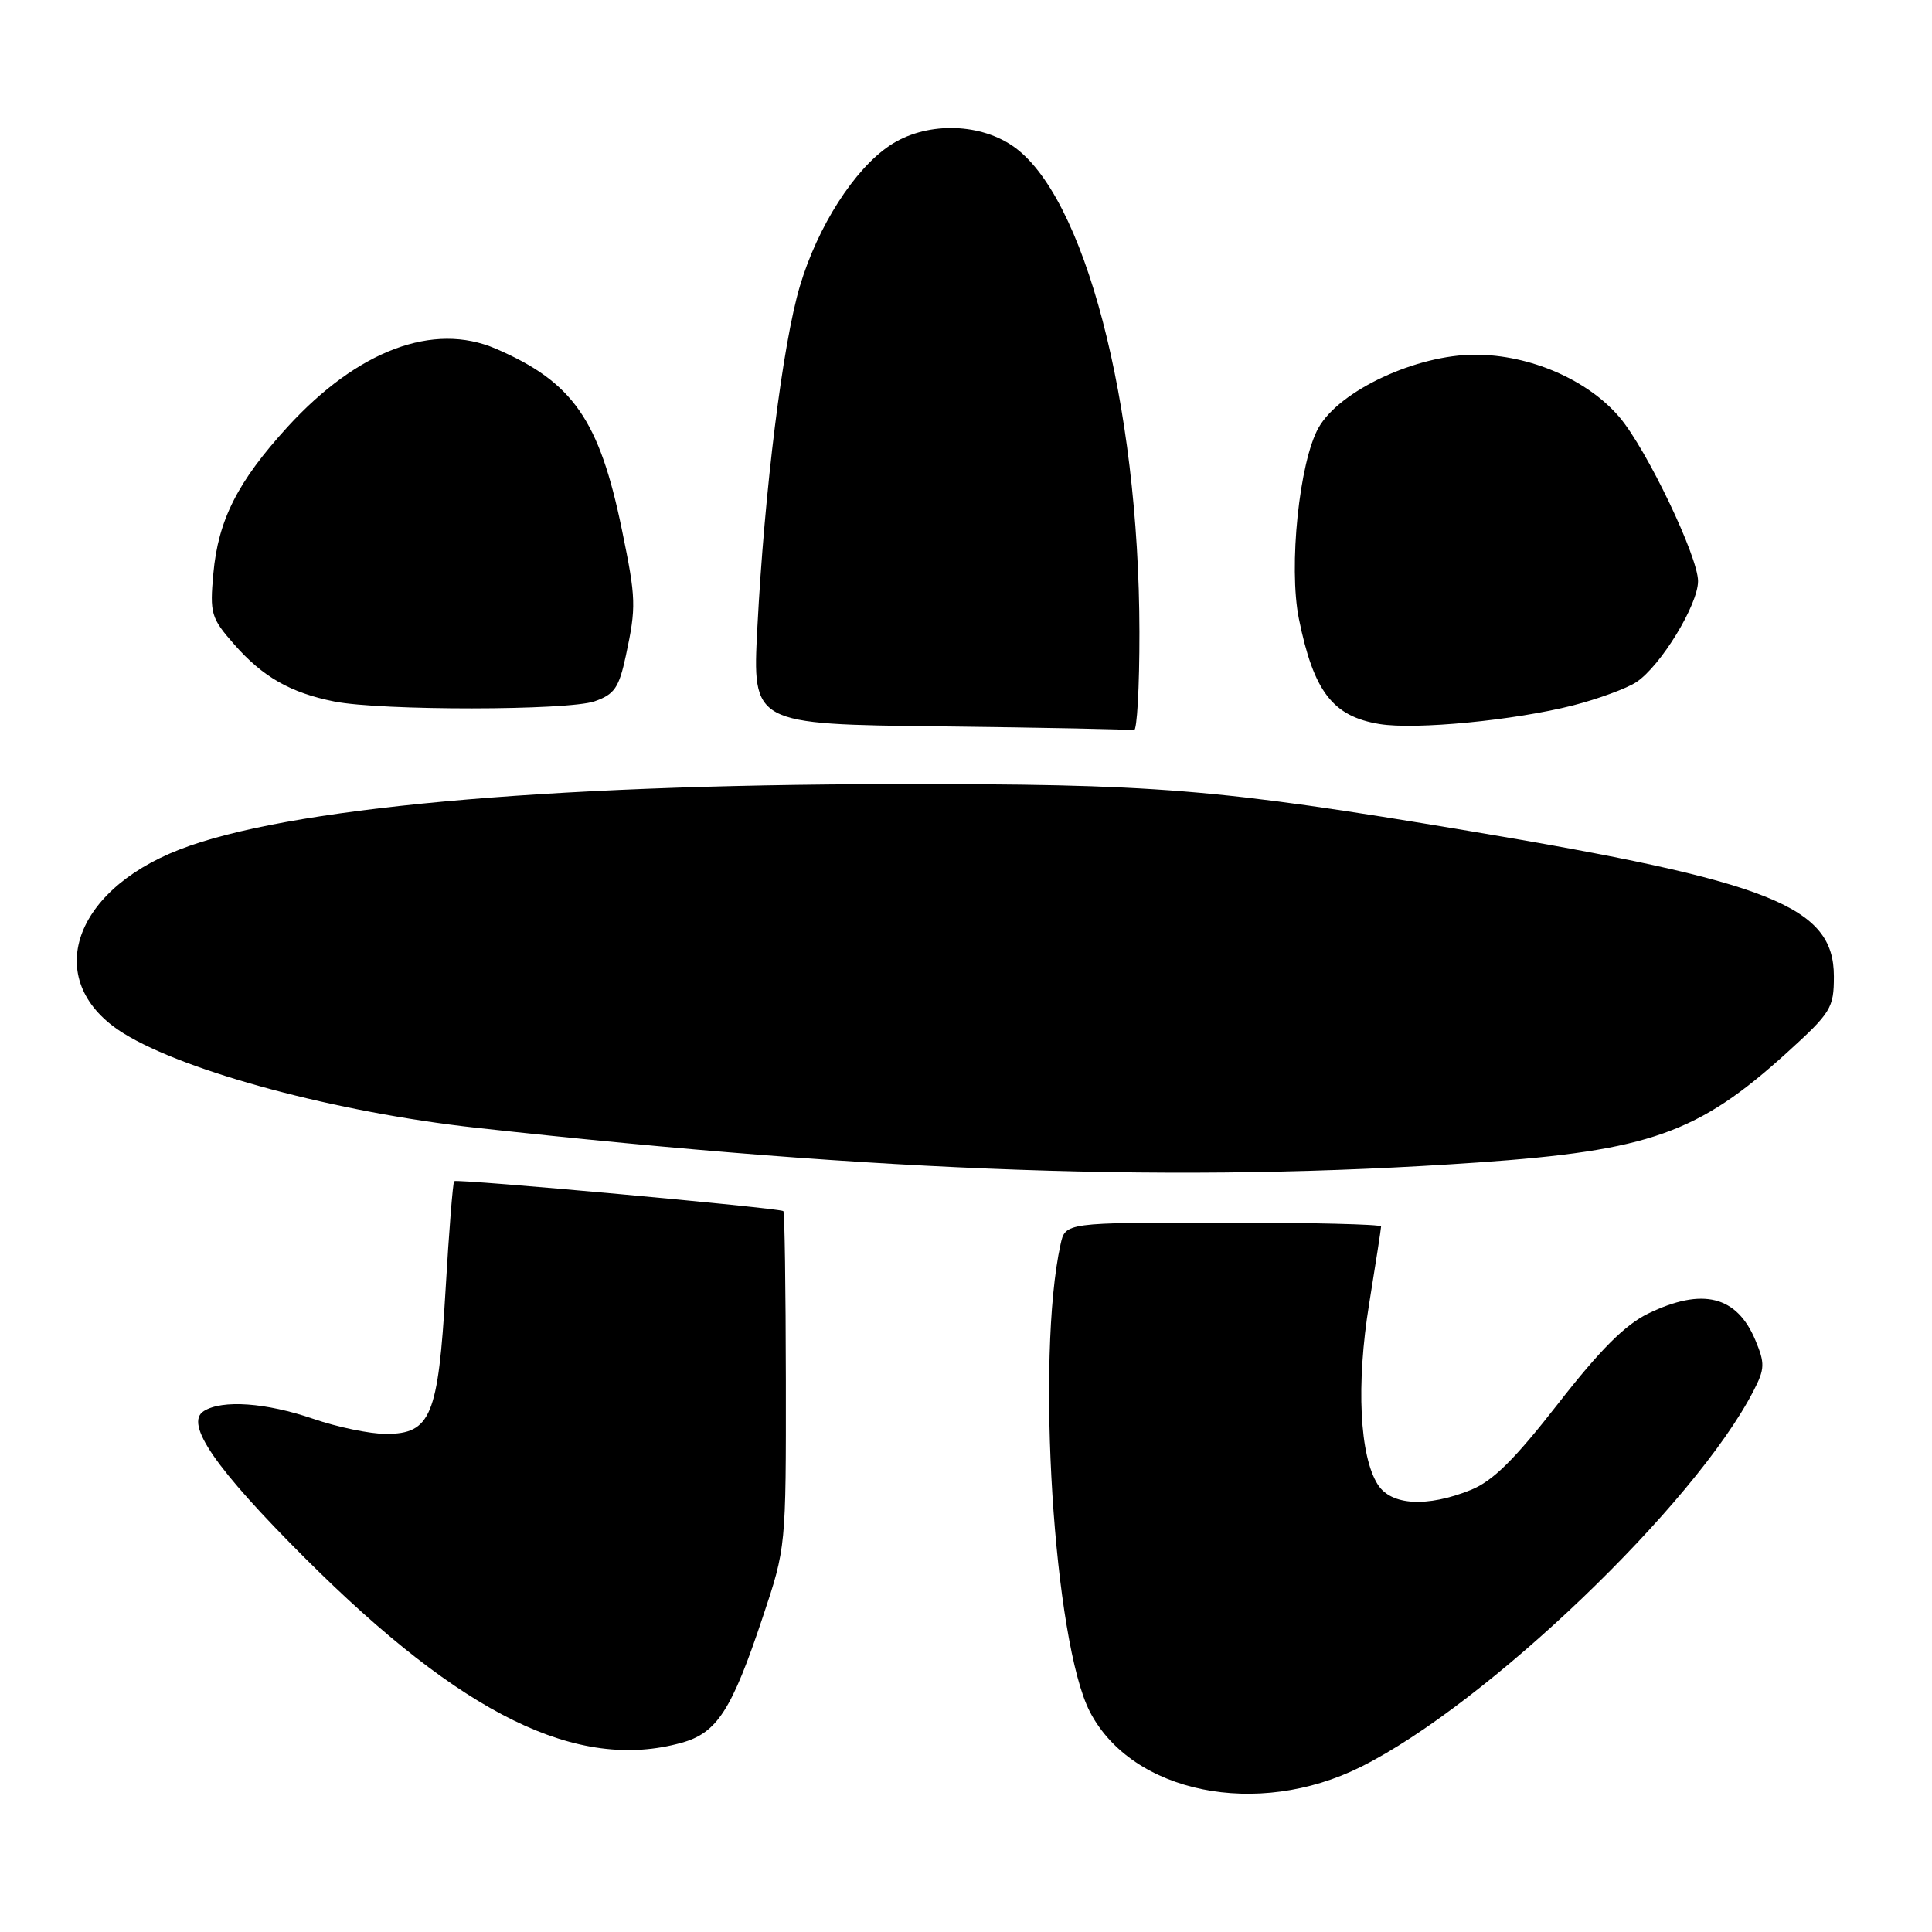 <?xml version="1.0" encoding="UTF-8" standalone="no"?>
<!DOCTYPE svg PUBLIC "-//W3C//DTD SVG 1.1//EN" "http://www.w3.org/Graphics/SVG/1.1/DTD/svg11.dtd" >
<svg xmlns="http://www.w3.org/2000/svg" xmlns:xlink="http://www.w3.org/1999/xlink" version="1.1" viewBox="0 0 256 256">
 <g >
 <path fill="currentColor"
d=" M 180.30 234.13 C 196.97 225.83 224.63 199.34 232.37 184.26 C 233.85 181.39 233.88 180.65 232.60 177.59 C 230.14 171.70 225.59 170.57 218.40 174.05 C 215.35 175.53 212.03 178.84 206.46 185.99 C 200.65 193.44 197.79 196.27 194.85 197.44 C 189.09 199.75 184.36 199.48 182.59 196.75 C 180.15 192.99 179.68 183.41 181.42 172.76 C 182.29 167.40 183.00 162.79 183.00 162.51 C 183.00 162.23 173.59 162.00 162.08 162.00 C 141.16 162.00 141.16 162.00 140.53 164.88 C 137.24 179.83 139.63 217.62 144.43 226.85 C 150.03 237.60 166.59 240.97 180.30 234.13 Z  M 90.30 230.93 C 95.01 229.63 96.95 226.63 101.07 214.27 C 104.15 205.06 104.15 204.99 104.13 182.90 C 104.11 170.73 103.97 160.64 103.80 160.48 C 103.36 160.07 60.56 156.17 60.18 156.51 C 60.01 156.67 59.49 163.15 59.04 170.91 C 58.06 187.65 57.09 190.00 51.13 190.00 C 49.03 190.00 44.70 189.10 41.50 188.00 C 35.27 185.86 29.43 185.44 27.00 186.98 C 24.41 188.62 28.51 194.57 40.47 206.51 C 61.29 227.29 76.53 234.76 90.30 230.93 Z  M 195.75 154.04 C 218.52 152.46 225.01 150.16 236.75 139.51 C 242.64 134.16 243.00 133.57 243.00 129.37 C 243.00 120.11 234.71 116.81 194.50 110.08 C 161.12 104.49 153.13 103.85 118.19 103.90 C 71.76 103.97 37.86 107.08 23.76 112.58 C 9.28 118.22 5.64 130.29 16.40 136.94 C 24.66 142.04 44.66 147.40 63.05 149.43 C 117.22 155.40 156.43 156.77 195.75 154.04 Z  M 150.98 83.75 C 150.94 53.44 143.67 25.69 134.10 19.28 C 129.49 16.19 122.51 16.19 117.90 19.28 C 113.20 22.42 108.35 30.00 106.00 37.88 C 103.71 45.53 101.30 64.91 100.35 83.23 C 99.69 95.96 99.69 95.96 124.60 96.25 C 138.29 96.41 149.84 96.64 150.25 96.77 C 150.66 96.90 150.99 91.04 150.98 83.75 Z  M 208.43 93.47 C 211.75 92.62 215.52 91.23 216.80 90.40 C 220.02 88.29 225.00 80.15 225.00 77.00 C 225.00 73.75 218.22 59.59 214.63 55.33 C 210.42 50.34 202.74 47.00 195.46 47.00 C 187.69 47.00 177.53 51.73 174.73 56.65 C 172.16 61.16 170.72 75.12 172.11 82.00 C 174.07 91.64 176.58 94.92 182.80 95.94 C 187.56 96.72 200.69 95.45 208.43 93.47 Z  M 78.78 92.93 C 81.42 92.01 82.02 91.13 82.93 86.88 C 84.32 80.39 84.29 79.33 82.41 70.21 C 79.42 55.64 75.91 50.61 65.70 46.21 C 57.44 42.64 47.40 46.41 38.12 56.55 C 31.49 63.81 28.91 68.90 28.27 76.00 C 27.79 81.29 27.96 81.89 31.03 85.38 C 34.83 89.71 38.50 91.80 44.33 92.96 C 50.54 94.18 75.24 94.16 78.78 92.93 Z "/>
</g>
</svg>